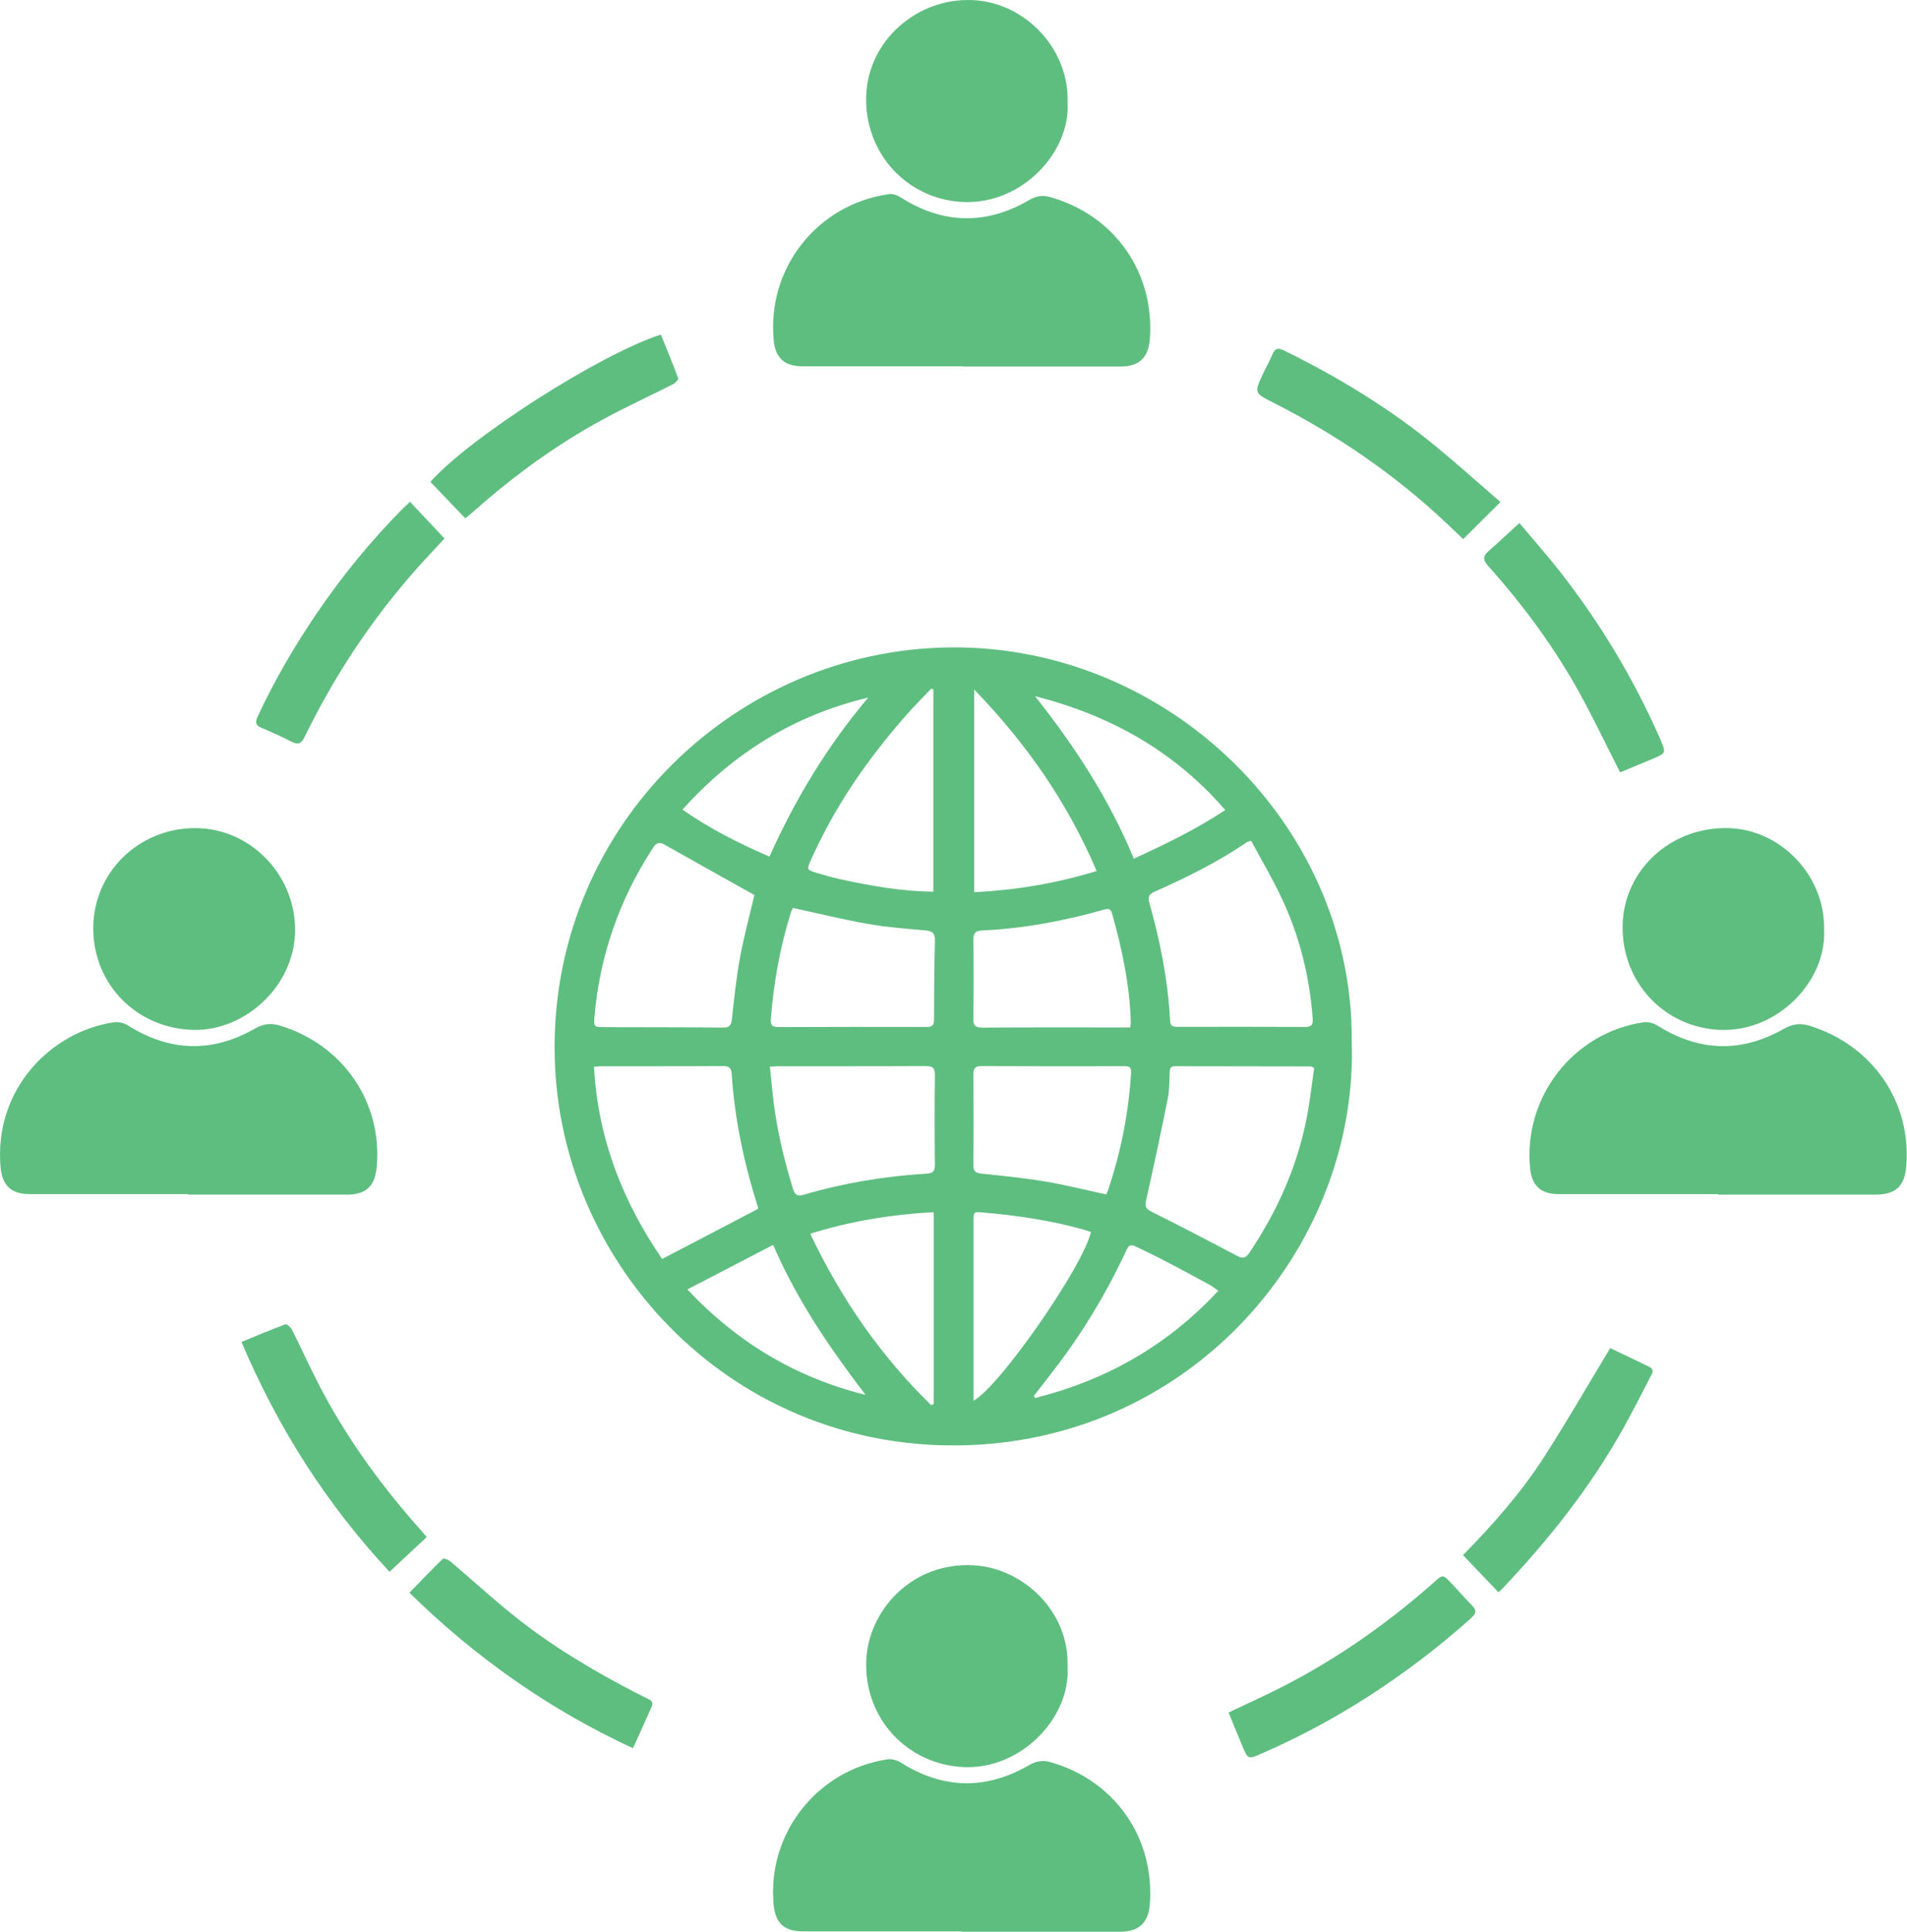 <svg width="79" height="80" viewBox="0 0 79 80" fill="none" xmlns="http://www.w3.org/2000/svg">
<path d="M55.997 43.097C56.281 51.315 49.846 59.247 40.582 59.827C30.863 60.433 23.431 52.893 22.996 44.214C22.529 34.882 29.764 27.384 38.514 26.842C47.963 26.257 56.06 33.942 55.997 43.097ZM54.441 44.225C54.353 44.188 54.324 44.164 54.295 44.164C52.421 44.161 50.548 44.161 48.674 44.156C48.499 44.156 48.462 44.243 48.456 44.397C48.44 44.762 48.449 45.135 48.378 45.49C48.095 46.903 47.792 48.312 47.478 49.718C47.427 49.95 47.458 50.056 47.679 50.167C48.871 50.765 50.056 51.378 51.234 52.003C51.47 52.127 51.595 52.121 51.754 51.886C52.946 50.112 53.792 48.197 54.171 46.087C54.282 45.466 54.353 44.837 54.441 44.225H54.441ZM27.431 52.139C28.769 51.44 30.08 50.754 31.406 50.062C31.406 50.062 31.41 50.029 31.401 49.999C30.828 48.198 30.432 46.362 30.312 44.473C30.296 44.232 30.204 44.149 29.955 44.15C28.276 44.161 26.598 44.155 24.919 44.157C24.826 44.157 24.733 44.17 24.607 44.181C24.768 47.136 25.788 49.749 27.431 52.138L27.431 52.139ZM51.831 34.822C51.721 34.849 51.696 34.849 51.68 34.86C50.469 35.694 49.157 36.339 47.818 36.935C47.599 37.032 47.544 37.148 47.612 37.385C48.065 38.983 48.386 40.607 48.472 42.27C48.486 42.529 48.626 42.526 48.811 42.526C50.555 42.523 52.299 42.52 54.042 42.529C54.304 42.53 54.401 42.47 54.38 42.187C54.253 40.439 53.836 38.764 53.089 37.183C52.705 36.37 52.246 35.594 51.831 34.822L51.831 34.822ZM31.252 37.066C29.989 36.36 28.75 35.67 27.515 34.972C27.237 34.816 27.126 34.995 27.005 35.184C25.642 37.296 24.843 39.602 24.627 42.108C24.592 42.514 24.608 42.536 25.007 42.538C26.655 42.543 28.303 42.539 29.951 42.556C30.226 42.559 30.291 42.454 30.319 42.21C30.414 41.365 30.497 40.517 30.651 39.682C30.817 38.785 31.057 37.901 31.252 37.066V37.066ZM31.894 44.175C31.93 44.523 31.962 44.831 31.992 45.141C32.126 46.541 32.438 47.902 32.854 49.243C32.93 49.489 33.04 49.555 33.299 49.478C34.959 48.99 36.656 48.71 38.381 48.605C38.637 48.59 38.731 48.512 38.728 48.242C38.714 47.003 38.712 45.764 38.729 44.525C38.733 44.218 38.629 44.149 38.341 44.15C36.316 44.161 34.29 44.155 32.265 44.157C32.159 44.157 32.054 44.166 31.893 44.174L31.894 44.175ZM45.819 49.464C45.844 49.416 45.87 49.382 45.884 49.343C46.427 47.745 46.754 46.105 46.857 44.42C46.874 44.147 46.724 44.156 46.539 44.156C44.581 44.158 42.622 44.162 40.664 44.151C40.389 44.15 40.32 44.243 40.323 44.504C40.334 45.752 40.336 47 40.322 48.248C40.318 48.526 40.43 48.581 40.675 48.606C41.552 48.697 42.431 48.785 43.3 48.931C44.136 49.071 44.96 49.279 45.819 49.464ZM32.854 37.604C32.839 37.633 32.789 37.704 32.765 37.782C32.315 39.226 32.047 40.704 31.932 42.212C31.914 42.452 31.998 42.536 32.237 42.536C34.291 42.528 36.346 42.525 38.401 42.53C38.629 42.53 38.693 42.446 38.693 42.228C38.696 41.141 38.699 40.055 38.731 38.969C38.742 38.632 38.608 38.554 38.311 38.528C37.53 38.459 36.744 38.402 35.973 38.266C34.938 38.084 33.916 37.832 32.855 37.603L32.854 37.604ZM46.82 42.551C46.833 42.449 46.848 42.397 46.846 42.344C46.8 40.796 46.484 39.295 46.062 37.811C46.007 37.617 45.883 37.63 45.737 37.671C44.077 38.141 42.389 38.458 40.662 38.536C40.406 38.547 40.32 38.656 40.323 38.918C40.337 40.004 40.338 41.091 40.322 42.177C40.318 42.472 40.399 42.559 40.699 42.557C42.624 42.544 44.55 42.55 46.475 42.55C46.581 42.55 46.687 42.55 46.82 42.55L46.82 42.551ZM38.666 36.928V28.559C38.637 28.545 38.609 28.531 38.58 28.517C38.214 28.904 37.836 29.279 37.486 29.68C35.911 31.48 34.563 33.429 33.59 35.624C33.418 36.01 33.419 36.026 33.835 36.151C34.185 36.255 34.538 36.355 34.896 36.431C36.127 36.695 37.363 36.915 38.666 36.928ZM45.43 36.072C44.219 33.228 42.521 30.794 40.358 28.556V36.95C42.09 36.861 43.754 36.586 45.43 36.072V36.072ZM38.682 50.2C36.926 50.296 35.245 50.569 33.566 51.094C34.846 53.792 36.485 56.154 38.575 58.192C38.611 58.176 38.647 58.16 38.682 58.145V50.2ZM45.195 51.023C45.089 50.988 44.982 50.948 44.872 50.917C43.518 50.541 42.135 50.337 40.739 50.215C40.331 50.179 40.329 50.184 40.329 50.603C40.329 52.952 40.329 55.3 40.329 57.648C40.329 57.76 40.329 57.872 40.329 58.01C41.42 57.416 44.852 52.474 45.195 51.022V51.023ZM46.969 35.561C48.293 34.954 49.554 34.344 50.758 33.547C48.63 31.087 45.967 29.617 42.878 28.832C44.515 30.896 45.941 33.074 46.97 35.561H46.969ZM35.968 28.889C32.915 29.617 30.385 31.18 28.272 33.53C29.416 34.328 30.608 34.928 31.877 35.476C32.948 33.08 34.284 30.882 35.968 28.889ZM42.828 57.812C42.848 57.84 42.867 57.867 42.886 57.895C45.824 57.157 48.359 55.729 50.468 53.456C50.306 53.343 50.201 53.253 50.082 53.191C49.199 52.722 48.324 52.233 47.422 51.802C46.718 51.464 46.833 51.432 46.491 52.14C45.76 53.658 44.895 55.092 43.886 56.439C43.539 56.901 43.181 57.355 42.828 57.812ZM32.03 51.555C30.828 52.18 29.689 52.77 28.475 53.401C30.567 55.622 32.99 57.052 35.856 57.767C34.389 55.843 33.027 53.868 32.03 51.556V51.555Z" fill="#5EBE80"/>
<path d="M7.794 49.452C5.598 49.452 3.401 49.453 1.205 49.451C0.46 49.451 0.088 49.084 0.023 48.337C-0.259 45.112 2.113 42.719 4.718 42.337C4.898 42.311 5.129 42.36 5.282 42.457C7.019 43.554 8.782 43.618 10.563 42.595C10.914 42.393 11.227 42.362 11.603 42.475C14.22 43.265 15.865 45.677 15.603 48.356C15.528 49.13 15.155 49.474 14.385 49.474C12.188 49.475 9.991 49.474 7.795 49.474C7.795 49.467 7.795 49.46 7.795 49.452H7.794Z" fill="#5EBE80"/>
<path d="M71.176 49.453C68.969 49.453 66.762 49.454 64.555 49.452C63.835 49.452 63.458 49.105 63.387 48.394C63.093 45.448 65.162 42.77 68.081 42.337C68.261 42.31 68.491 42.365 68.646 42.463C70.372 43.552 72.127 43.617 73.898 42.607C74.272 42.394 74.602 42.363 74.998 42.489C77.578 43.309 79.175 45.625 78.972 48.269C78.904 49.135 78.537 49.475 77.669 49.475C75.504 49.475 73.34 49.475 71.176 49.475C71.176 49.468 71.176 49.461 71.176 49.453L71.176 49.453Z" fill="#5EBE80"/>
<path d="M39.851 79.986C37.666 79.986 35.48 79.987 33.295 79.986C32.474 79.986 32.117 79.655 32.045 78.838C31.79 75.922 33.856 73.297 36.767 72.86C36.937 72.835 37.154 72.893 37.302 72.986C39.063 74.1 40.843 74.14 42.64 73.096C42.934 72.926 43.206 72.888 43.528 72.98C46.19 73.739 47.852 76.125 47.63 78.884C47.57 79.633 47.17 80 46.408 80C44.223 80 42.037 80 39.851 80C39.851 79.996 39.851 79.991 39.851 79.987V79.986Z" fill="#5EBE80"/>
<path d="M39.865 15.171C37.657 15.171 35.45 15.171 33.243 15.171C32.504 15.171 32.124 14.827 32.053 14.102C31.761 11.12 33.843 8.466 36.818 8.04C36.96 8.02 37.141 8.068 37.264 8.146C39.037 9.287 40.834 9.341 42.653 8.274C42.938 8.107 43.202 8.076 43.512 8.164C46.181 8.919 47.845 11.294 47.632 14.055C47.573 14.815 47.182 15.18 46.423 15.18C44.237 15.18 42.051 15.18 39.865 15.18C39.865 15.177 39.865 15.174 39.865 15.171L39.865 15.171Z" fill="#5EBE80"/>
<path d="M44.225 69.043C44.348 71.14 42.295 73.297 39.903 73.181C37.588 73.069 35.804 71.178 35.884 68.796C35.954 66.716 37.764 64.676 40.345 64.825C42.359 64.941 44.317 66.715 44.224 69.042L44.225 69.043Z" fill="#5EBE80"/>
<path d="M75.565 38.497C75.676 40.634 73.64 42.748 71.256 42.651C68.951 42.557 67.168 40.68 67.219 38.314C67.269 36.023 69.224 34.231 71.603 34.295C73.791 34.353 75.616 36.288 75.565 38.497Z" fill="#5EBE80"/>
<path d="M8.085 34.295C10.335 34.297 12.164 36.155 12.224 38.4C12.287 40.778 10.178 42.694 8.031 42.652C5.696 42.608 3.865 40.795 3.863 38.445C3.862 36.138 5.739 34.293 8.085 34.295Z" fill="#5EBE80"/>
<path d="M44.225 4.242C44.355 6.278 42.339 8.516 39.825 8.362C37.539 8.222 35.789 6.309 35.884 3.937C35.974 1.702 37.957 -0.081 40.262 0.003C42.474 0.083 44.306 2.043 44.224 4.242L44.225 4.242Z" fill="#5EBE80"/>
<path d="M62.072 65.938C61.582 65.425 61.103 64.924 60.607 64.404C61.798 63.187 62.977 61.869 63.936 60.385C64.892 58.906 65.769 57.377 66.705 55.83C67.21 56.071 67.772 56.336 68.33 56.608C68.554 56.717 68.44 56.884 68.369 57.02C67.999 57.737 67.634 58.458 67.241 59.162C65.873 61.611 64.14 63.787 62.214 65.816C62.172 65.861 62.119 65.898 62.071 65.938L62.072 65.938Z" fill="#5EBE80"/>
<path d="M19.276 21.467C18.785 20.954 18.306 20.454 17.829 19.956C19.466 18.11 24.852 14.668 27.377 13.856C27.619 14.455 27.87 15.056 28.095 15.666C28.114 15.717 27.976 15.864 27.883 15.911C26.904 16.408 25.904 16.864 24.94 17.39C23.072 18.41 21.355 19.653 19.756 21.06C19.612 21.187 19.462 21.309 19.275 21.467H19.276Z" fill="#5EBE80"/>
<path d="M17.677 63.656C17.164 64.135 16.67 64.596 16.137 65.094C13.518 62.286 11.51 59.125 10.003 55.575C10.632 55.317 11.223 55.066 11.824 54.844C11.882 54.823 12.044 54.967 12.095 55.066C12.457 55.786 12.791 56.522 13.157 57.24C14.305 59.489 15.778 61.513 17.455 63.394C17.519 63.465 17.58 63.54 17.677 63.655L17.677 63.656Z" fill="#5EBE80"/>
<path d="M26.219 72.4C22.736 70.787 19.679 68.627 16.96 65.961C17.431 65.477 17.881 65.005 18.349 64.552C18.385 64.518 18.578 64.597 18.661 64.667C19.539 65.412 20.389 66.191 21.287 66.911C22.88 68.188 24.629 69.225 26.444 70.157C27.189 70.539 27.121 70.376 26.791 71.139C26.613 71.552 26.42 71.959 26.22 72.4H26.219Z" fill="#5EBE80"/>
<path d="M50.895 70.922C51.43 70.669 51.935 70.434 52.438 70.194C54.993 68.977 57.301 67.391 59.417 65.517C59.765 65.209 59.773 65.206 60.087 65.529C60.387 65.838 60.663 66.169 60.968 66.473C61.174 66.679 61.166 66.811 60.942 67.012C59.602 68.217 58.171 69.3 56.655 70.275C55.247 71.18 53.776 71.961 52.244 72.63C51.707 72.865 51.699 72.858 51.477 72.333C51.28 71.87 51.093 71.403 50.895 70.922Z" fill="#5EBE80"/>
<path d="M62.158 20.792C61.617 21.33 61.13 21.814 60.616 22.326C60.392 22.114 60.161 21.896 59.93 21.677C57.777 19.642 55.357 17.994 52.716 16.659C51.954 16.274 51.96 16.258 52.317 15.491C52.444 15.217 52.595 14.955 52.711 14.677C52.822 14.411 52.959 14.399 53.206 14.521C55.436 15.619 57.551 16.899 59.473 18.478C60.378 19.222 61.25 20.006 62.158 20.791V20.792Z" fill="#5EBE80"/>
<path d="M67.115 31.985C66.538 30.853 66.015 29.755 65.43 28.692C64.381 26.791 63.093 25.055 61.649 23.437C61.435 23.197 61.42 23.039 61.658 22.83C62.076 22.461 62.482 22.079 62.942 21.659C63.516 22.344 64.079 22.979 64.602 23.644C66.27 25.77 67.655 28.068 68.748 30.542C68.76 30.572 68.773 30.601 68.786 30.631C69.02 31.186 69.021 31.189 68.464 31.426C68.011 31.619 67.554 31.804 67.115 31.986V31.985Z" fill="#5EBE80"/>
<path d="M16.985 20.781C17.469 21.296 17.93 21.786 18.414 22.301C18.269 22.457 18.082 22.662 17.892 22.863C15.74 25.143 13.99 27.701 12.62 30.518C12.486 30.793 12.36 30.86 12.086 30.72C11.674 30.51 11.251 30.321 10.826 30.139C10.594 30.04 10.563 29.917 10.667 29.692C11.365 28.184 12.201 26.755 13.135 25.382C14.198 23.821 15.39 22.365 16.724 21.026C16.799 20.951 16.879 20.88 16.984 20.781H16.985Z" fill="#5EBE80"/>
</svg>

